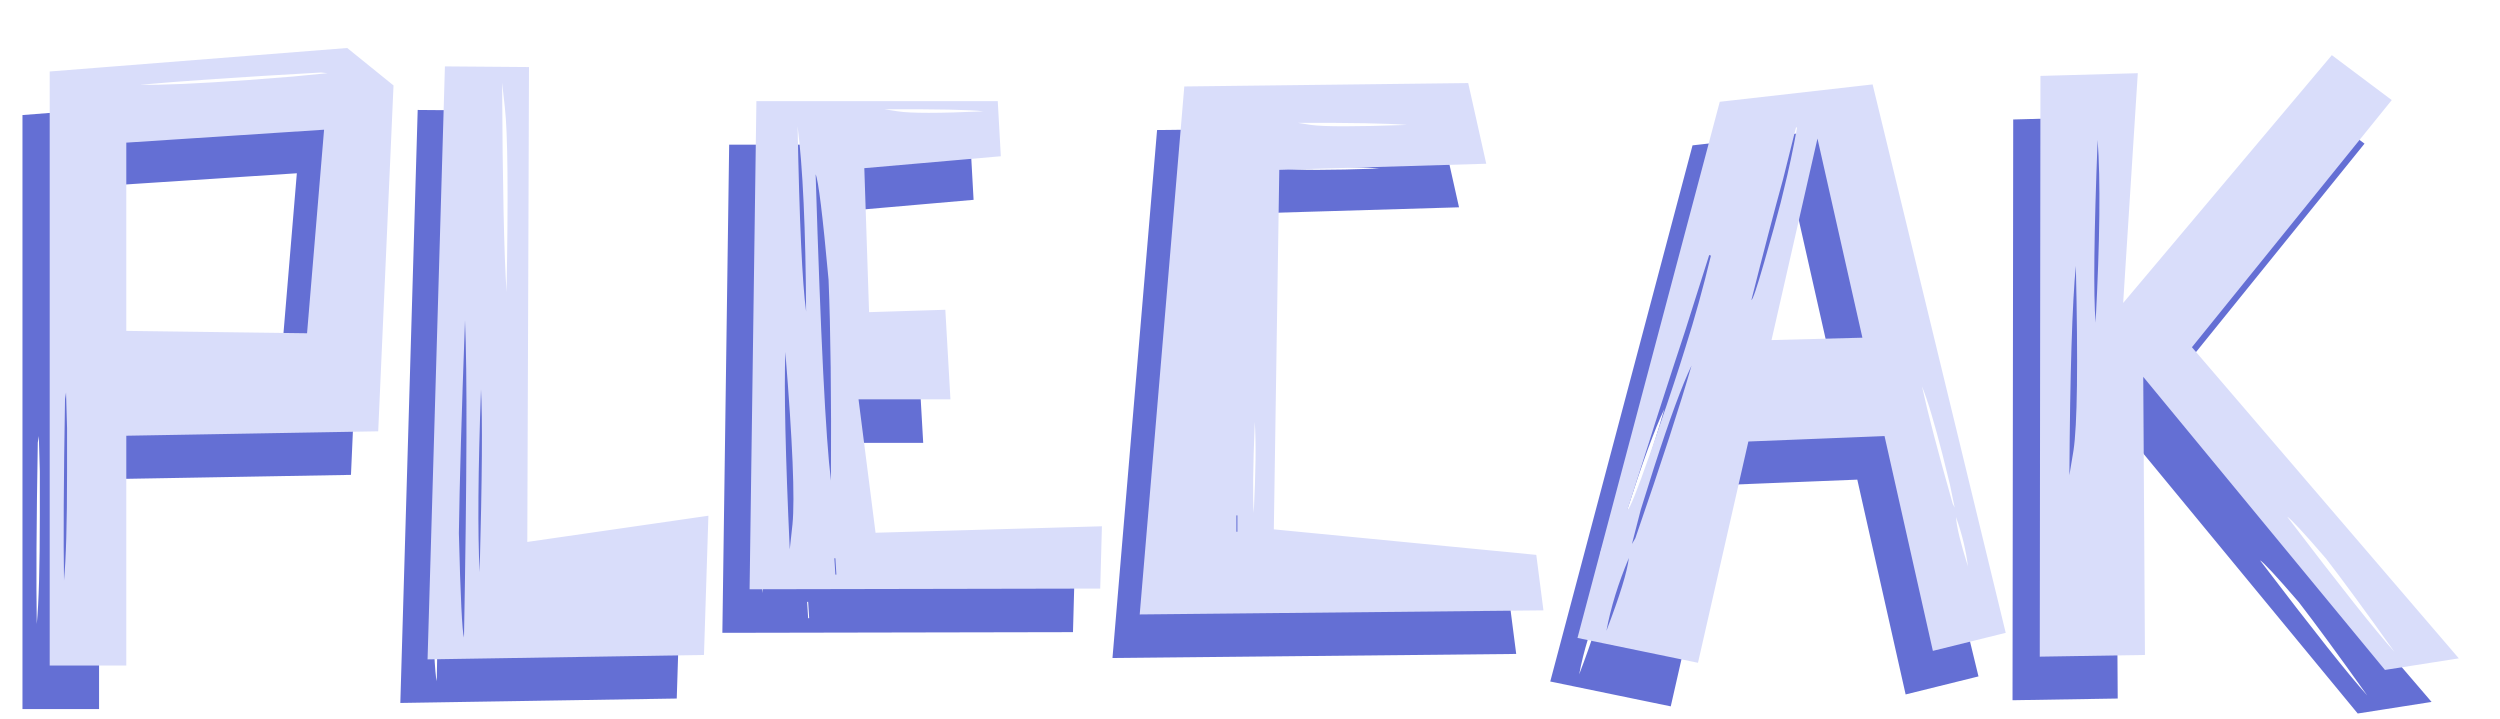 <svg width="459" height="132" viewBox="0 0 459 132" fill="none" xmlns="http://www.w3.org/2000/svg">
<g clip-path="url(#clip0_102_5)">
<g filter="url(#filter0_i_102_5)">
<path d="M7.125 75.062L6.938 76.25C6.688 91.083 6.625 102.188 6.75 109.562C7.125 105.688 7.312 99.062 7.312 89.688V81.562L7.125 75.062ZM55.125 16.438L53.938 16.312C39.146 17.146 28.083 17.896 20.75 18.562C24.625 18.646 31.25 18.354 40.625 17.688L48.688 17.062L55.125 16.438ZM58.75 11.812L67.25 18.688L64.438 82.188L18.188 83V125.188H4.125V16.125L58.75 11.812ZM18.188 29.188V63.75L51.375 64.188L54.5 26.812L18.188 29.188ZM92.125 15.312L91.812 102.5L125.062 97.688L124.25 123.25L73.5 124.062L76.688 15.188L92.125 15.312ZM83.312 74.5C82.771 89.542 82.688 100.729 83.062 108.062C83.521 90.854 83.604 79.667 83.312 74.5ZM79.25 100.875C79.542 112.625 79.854 119.021 80.188 120.062C80.729 90.604 80.792 71.188 80.375 61.812C79.75 78.812 79.375 91.833 79.25 100.875ZM88 56.625C88.333 38.625 88.229 27.312 87.688 22.688C87.604 22.021 87.438 20.521 87.188 18.188C87.271 36.896 87.542 49.708 88 56.625ZM178.188 21.562L178.75 31.688L153.688 33.875L154.562 60.312L168.562 59.875L169.5 76.312H152.625L155.75 100.812L197.312 99.625L197 111.062L132.625 111.188L133.875 21.562H178.188ZM143 60.188C142.917 44.979 142.396 33.646 141.438 26.188C141.771 43.646 142.292 54.979 143 60.188ZM147.125 54.375C146.042 42.5 145.25 36.042 144.75 35C145.667 64.792 146.604 83.542 147.562 91.25C147.646 75.833 147.5 63.542 147.125 54.375ZM140.5 99.25C140.958 94.583 140.521 84.042 139.188 67.625C138.938 74.625 139.208 86.708 140 103.875C140.25 101.5 140.417 99.958 140.5 99.25ZM148.375 105.5H148.188L148.375 108.5H148.562L148.375 105.5ZM159.812 23.438C162.188 23.812 167.438 23.812 175.562 23.438C173.188 23.146 167.125 23.021 157.375 23.062C158.625 23.271 159.438 23.396 159.812 23.438ZM267.875 33.062L229.875 34.188L228.875 100.188L277.062 104.875L278.375 115.062L204.25 115.812L212.438 18.875L264.562 18.25L267.875 33.062ZM225.188 97.188C225.562 89.688 225.625 84.104 225.375 80.438C225.042 89.021 224.979 94.604 225.188 97.188ZM222.188 97.625H222V100.625H222.188V97.625ZM235.688 25.938C238.062 26.271 243.938 26.271 253.312 25.938C249.729 25.646 243.062 25.521 233.312 25.562C234.521 25.771 235.312 25.896 235.688 25.938ZM316 84.062L306.75 124.688L284.625 120.125L310.75 21.688L338.812 18.5L363.25 119.188L349.875 122.5L341 83.062L316 84.062ZM336.938 65L328.688 28.438L320.25 65.438L336.938 65ZM289.938 118.812C292.396 112.396 293.771 107.938 294.062 105.438C292.104 110.104 290.729 114.562 289.938 118.812ZM294.625 102.875L295.25 101.812C300.083 87.812 303.521 77.25 305.562 70.125C303.854 73.667 301.562 79.896 298.688 88.812L296.25 96.562L294.625 102.875ZM303.375 70.188C303.833 68.729 304.188 67.604 304.438 66.812C306.146 61.438 307.708 55.812 309.125 49.938L308.812 49.812L304.375 63.812C301.5 72.479 297.979 83.396 293.812 96.562C294.146 96.646 295.5 93.292 297.875 86.5C300.25 79.667 302.083 74.229 303.375 70.188ZM354.125 97.938C354.208 99.604 354.938 102.625 356.312 107C355.979 104.125 355.25 101.104 354.125 97.938ZM353 91.938L351.688 86.625C350.146 80.583 348.875 76.354 347.875 73.938C348.917 78.729 350.792 85.896 353.5 95.438L353.875 96.188L353 91.938ZM321.938 40.188C322.188 39.188 322.375 38.417 322.5 37.875C323.417 34.208 324.229 30.396 324.938 26.438L324.75 26.375L322.375 35.875C320.75 41.75 318.812 49.146 316.562 58.062C316.771 58.146 317.542 55.875 318.875 51.25C320.208 46.625 321.229 42.938 321.938 40.188ZM387.5 16.438L384.812 58.625L423.125 13.125L434.125 21.375L397.438 66.75L446.438 123.875L432.875 126L388.5 72.188L388.812 123.25L369.5 123.562L369.625 16.938L387.5 16.438ZM379.75 62.25C380.542 47.208 380.667 36.021 380.125 28.688C379.458 45.896 379.333 57.083 379.75 62.25ZM422.062 105.562C417.896 100.729 415.521 98.167 414.938 97.875C424.646 110.625 431.208 118.896 434.625 122.688C429.25 115.146 425.062 109.438 422.062 105.562ZM375.688 85.75C376.396 81.125 376.542 69.812 376.125 51.812C375.458 58.688 375.062 71.5 374.938 90.25C375.312 87.917 375.562 86.417 375.688 85.75Z" fill="#646FD4"/>
</g>
<g filter="url(#filter1_i_102_5)">
<path d="M12.125 68.062L11.938 69.25C11.688 84.083 11.625 95.188 11.75 102.562C12.125 98.688 12.312 92.062 12.312 82.688V74.562L12.125 68.062ZM60.125 9.438L58.938 9.312C44.146 10.146 33.083 10.896 25.75 11.562C29.625 11.646 36.25 11.354 45.625 10.688L53.688 10.062L60.125 9.438ZM63.75 4.812L72.25 11.688L69.438 75.188L23.188 76V118.188H9.125V9.125L63.75 4.812ZM23.188 22.188V56.75L56.375 57.188L59.5 19.812L23.188 22.188ZM97.125 8.312L96.812 95.5L130.062 90.688L129.25 116.25L78.5 117.062L81.688 8.188L97.125 8.312ZM88.312 67.5C87.771 82.542 87.688 93.729 88.062 101.062C88.521 83.854 88.604 72.667 88.312 67.5ZM84.25 93.875C84.542 105.625 84.854 112.021 85.188 113.062C85.729 83.604 85.792 64.188 85.375 54.812C84.75 71.812 84.375 84.833 84.25 93.875ZM93 49.625C93.333 31.625 93.229 20.312 92.688 15.688C92.604 15.021 92.438 13.521 92.188 11.188C92.271 29.896 92.542 42.708 93 49.625ZM183.188 14.562L183.75 24.688L158.688 26.875L159.562 53.312L173.562 52.875L174.5 69.312H157.625L160.75 93.812L202.312 92.625L202 104.062L137.625 104.188L138.875 14.562H183.188ZM148 53.188C147.917 37.979 147.396 26.646 146.438 19.188C146.771 36.646 147.292 47.979 148 53.188ZM152.125 47.375C151.042 35.5 150.25 29.042 149.75 28C150.667 57.792 151.604 76.542 152.562 84.25C152.646 68.833 152.5 56.542 152.125 47.375ZM145.5 92.25C145.958 87.583 145.521 77.042 144.188 60.625C143.938 67.625 144.208 79.708 145 96.875C145.25 94.5 145.417 92.958 145.5 92.25ZM153.375 98.5H153.188L153.375 101.5H153.562L153.375 98.5ZM164.812 16.438C167.188 16.812 172.438 16.812 180.562 16.438C178.188 16.146 172.125 16.021 162.375 16.062C163.625 16.271 164.438 16.396 164.812 16.438ZM272.875 26.062L234.875 27.188L233.875 93.188L282.062 97.875L283.375 108.062L209.25 108.812L217.438 11.875L269.562 11.25L272.875 26.062ZM230.188 90.188C230.562 82.688 230.625 77.104 230.375 73.438C230.042 82.021 229.979 87.604 230.188 90.188ZM227.188 90.625H227V93.625H227.188V90.625ZM240.688 18.938C243.062 19.271 248.938 19.271 258.312 18.938C254.729 18.646 248.062 18.521 238.312 18.562C239.521 18.771 240.312 18.896 240.688 18.938ZM321 77.062L311.75 117.688L289.625 113.125L315.75 14.688L343.812 11.5L368.25 112.188L354.875 115.5L346 76.062L321 77.062ZM341.938 58L333.688 21.438L325.25 58.438L341.938 58ZM294.938 111.812C297.396 105.396 298.771 100.938 299.062 98.438C297.104 103.104 295.729 107.562 294.938 111.812ZM299.625 95.875L300.25 94.812C305.083 80.812 308.521 70.25 310.562 63.125C308.854 66.667 306.562 72.896 303.688 81.812L301.25 89.562L299.625 95.875ZM308.375 63.188C308.833 61.729 309.188 60.604 309.438 59.812C311.146 54.438 312.708 48.812 314.125 42.938L313.812 42.812L309.375 56.812C306.5 65.479 302.979 76.396 298.812 89.562C299.146 89.646 300.5 86.292 302.875 79.5C305.25 72.667 307.083 67.229 308.375 63.188ZM359.125 90.938C359.208 92.604 359.938 95.625 361.312 100C360.979 97.125 360.25 94.104 359.125 90.938ZM358 84.938L356.688 79.625C355.146 73.583 353.875 69.354 352.875 66.938C353.917 71.729 355.792 78.896 358.5 88.438L358.875 89.188L358 84.938ZM326.938 33.188C327.188 32.188 327.375 31.417 327.5 30.875C328.417 27.208 329.229 23.396 329.938 19.438L329.75 19.375L327.375 28.875C325.75 34.75 323.812 42.146 321.562 51.062C321.771 51.146 322.542 48.875 323.875 44.25C325.208 39.625 326.229 35.938 326.938 33.188ZM392.5 9.438L389.812 51.625L428.125 6.125L439.125 14.375L402.438 59.75L451.438 116.875L437.875 119L393.5 65.188L393.812 116.25L374.5 116.562L374.625 9.938L392.5 9.438ZM384.75 55.25C385.542 40.208 385.667 29.021 385.125 21.688C384.458 38.896 384.333 50.083 384.75 55.25ZM427.062 98.562C422.896 93.729 420.521 91.167 419.938 90.875C429.646 103.625 436.208 111.896 439.625 115.688C434.25 108.146 430.062 102.438 427.062 98.562ZM380.688 78.75C381.396 74.125 381.542 62.812 381.125 44.812C380.458 51.688 380.062 64.5 379.938 83.25C380.312 80.917 380.562 79.417 380.688 78.75Z" fill="#D9DDFA"/>
</g>
</g>
<defs>
<filter id="filter0_i_102_5" x="4.125" y="11.812" width="442.312" height="119.188" filterUnits="userSpaceOnUse" color-interpolation-filters="sRGB">
<feFlood flood-opacity="0" result="BackgroundImageFix"/>
<feBlend mode="normal" in="SourceGraphic" in2="BackgroundImageFix" result="shape"/>
<feColorMatrix in="SourceAlpha" type="matrix" values="0 0 0 0 0 0 0 0 0 0 0 0 0 0 0 0 0 0 127 0" result="hardAlpha"/>
<feOffset dy="5"/>
<feGaussianBlur stdDeviation="7.5"/>
<feComposite in2="hardAlpha" operator="arithmetic" k2="-1" k3="1"/>
<feColorMatrix type="matrix" values="0 0 0 0 0 0 0 0 0 0 0 0 0 0 0 0 0 0 0.9 0"/>
<feBlend mode="normal" in2="shape" result="effect1_innerShadow_102_5"/>
</filter>
<filter id="filter1_i_102_5" x="9.125" y="4.812" width="442.312" height="118.188" filterUnits="userSpaceOnUse" color-interpolation-filters="sRGB">
<feFlood flood-opacity="0" result="BackgroundImageFix"/>
<feBlend mode="normal" in="SourceGraphic" in2="BackgroundImageFix" result="shape"/>
<feColorMatrix in="SourceAlpha" type="matrix" values="0 0 0 0 0 0 0 0 0 0 0 0 0 0 0 0 0 0 127 0" result="hardAlpha"/>
<feOffset dy="4"/>
<feGaussianBlur stdDeviation="2"/>
<feComposite in2="hardAlpha" operator="arithmetic" k2="-1" k3="1"/>
<feColorMatrix type="matrix" values="0 0 0 0 0 0 0 0 0 0 0 0 0 0 0 0 0 0 0.3 0"/>
<feBlend mode="normal" in2="shape" result="effect1_innerShadow_102_5"/>
</filter>
<clipPath id="clip0_102_5">
<rect width="459" height="132" fill="white"/>
</clipPath>
</defs>
</svg>
